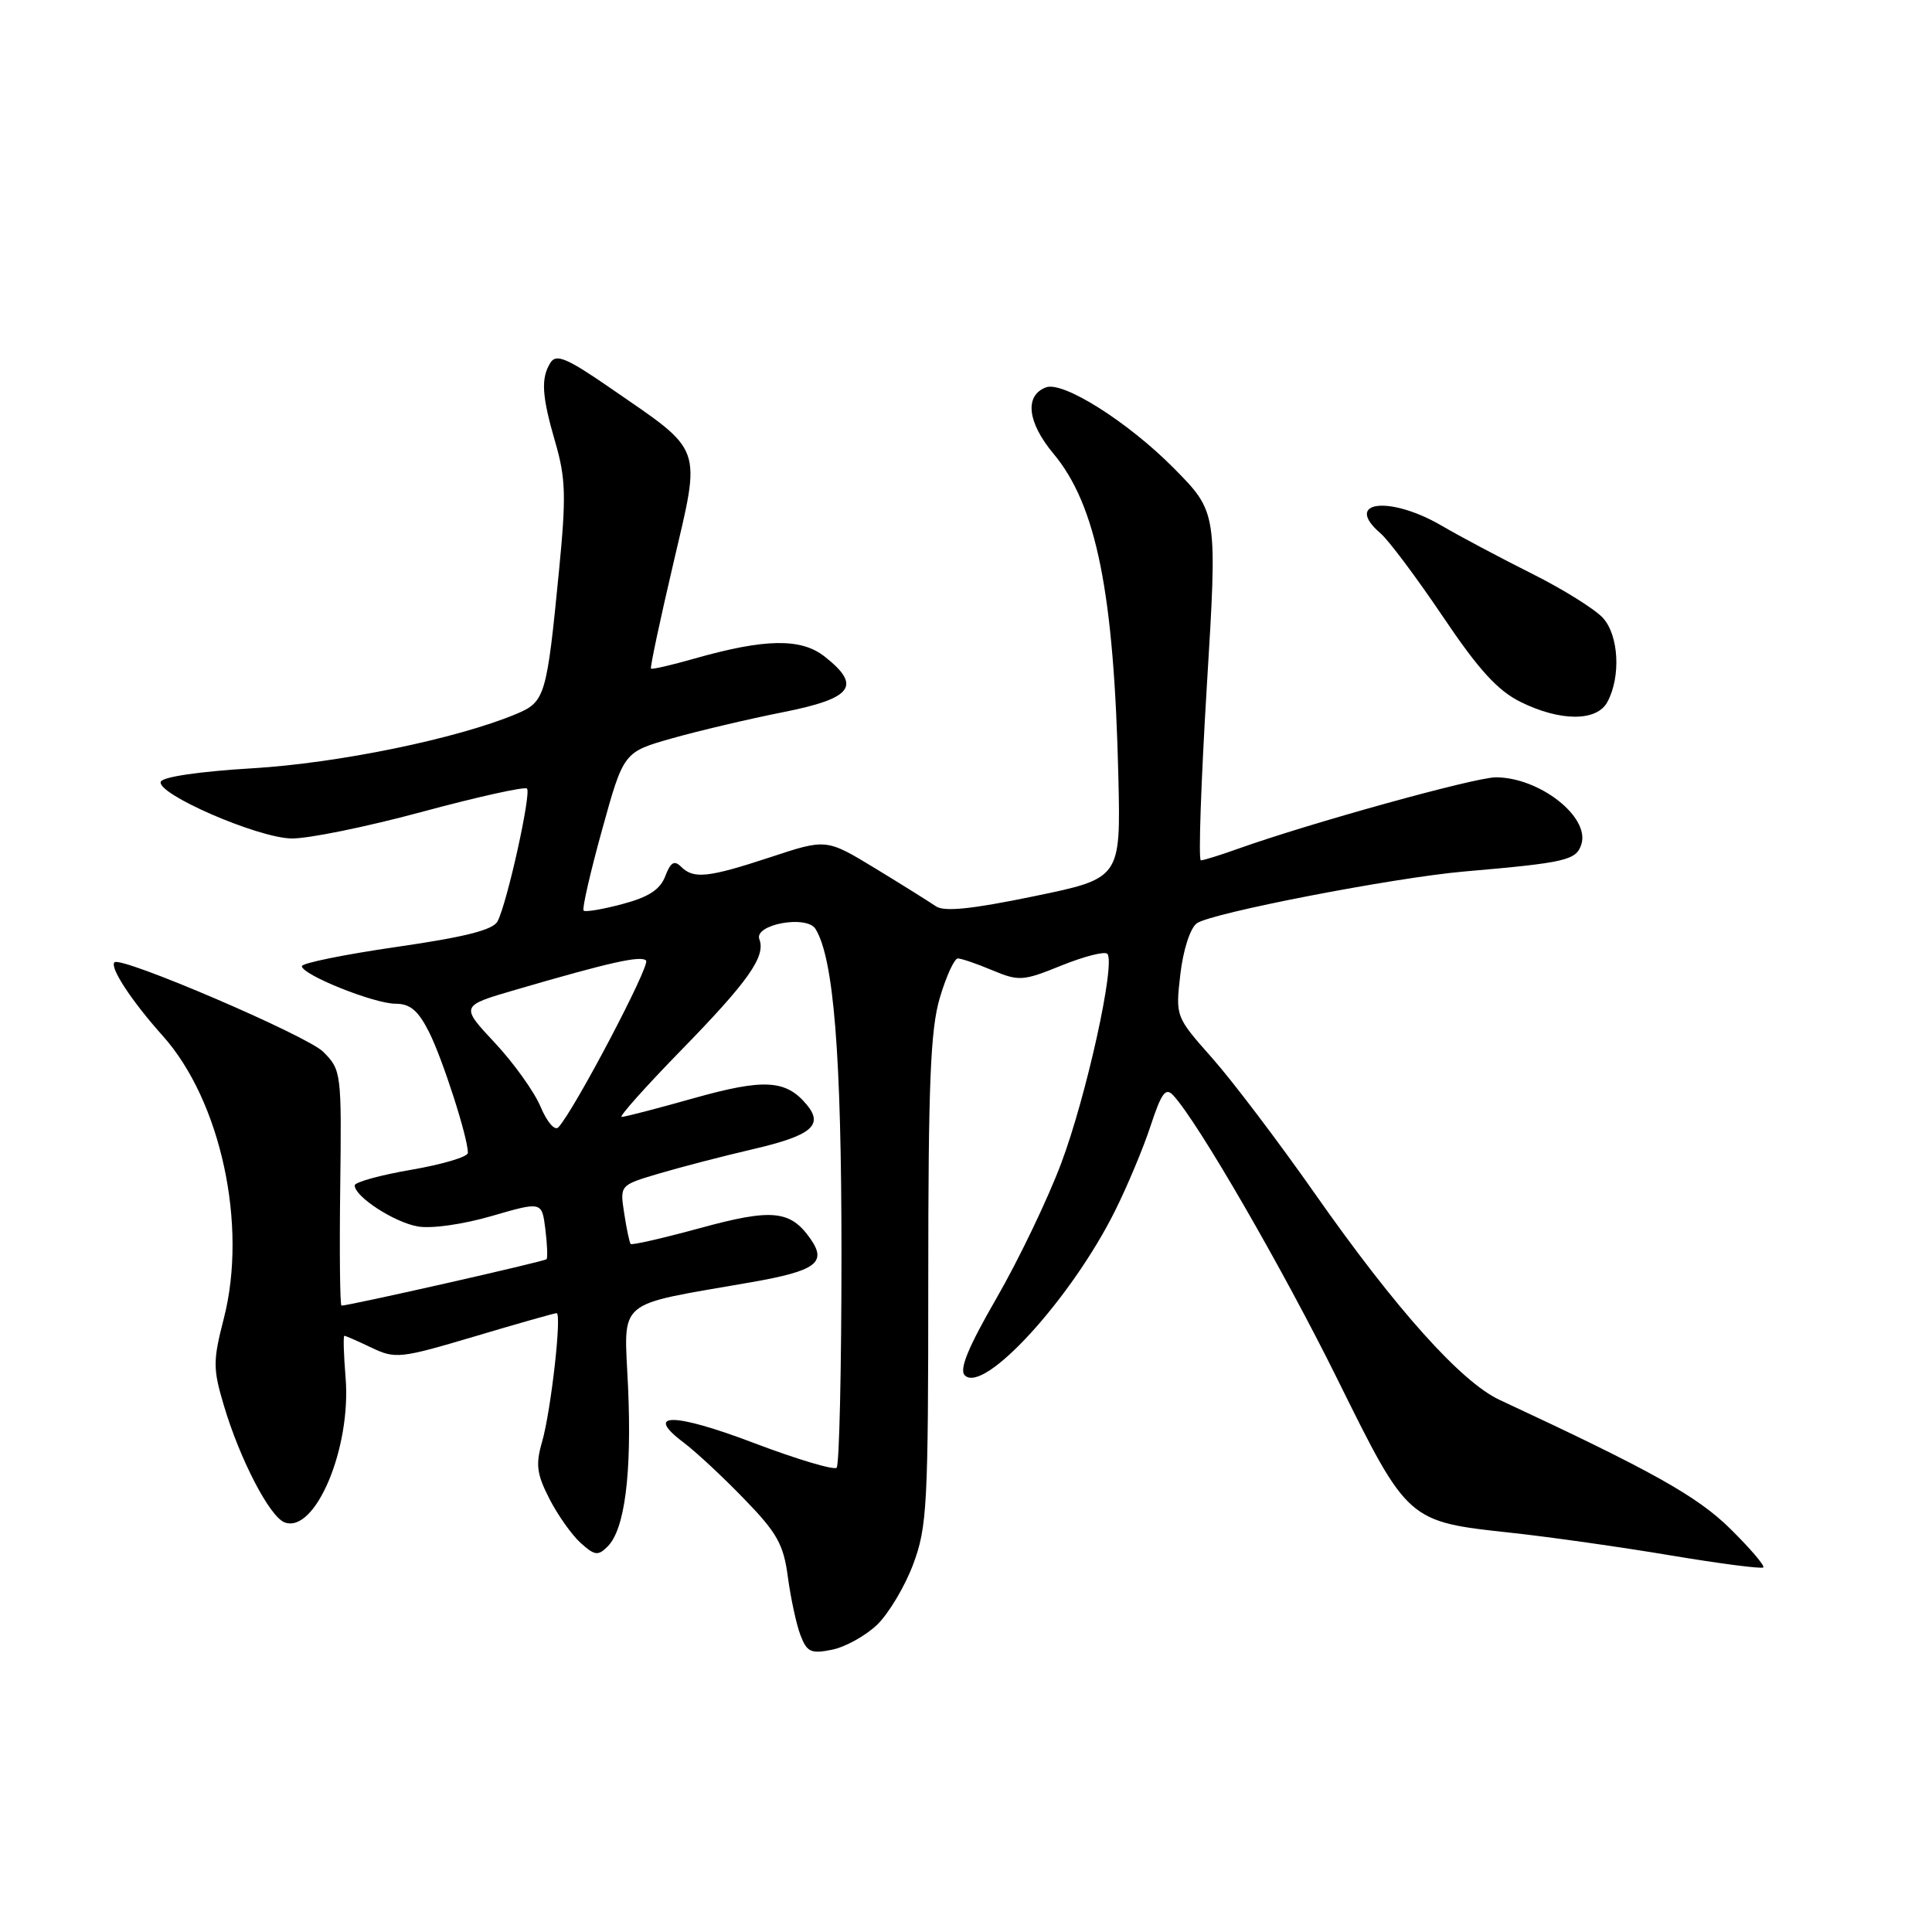 <?xml version="1.0" encoding="UTF-8" standalone="no"?>
<!DOCTYPE svg PUBLIC "-//W3C//DTD SVG 1.1//EN" "http://www.w3.org/Graphics/SVG/1.1/DTD/svg11.dtd" >
<svg xmlns="http://www.w3.org/2000/svg" xmlns:xlink="http://www.w3.org/1999/xlink" version="1.1" viewBox="0 0 256 256">
 <g >
 <path fill="currentColor"
d=" M 116.21 215.30 C 117.74 213.83 119.90 210.22 121.00 207.28 C 122.85 202.33 123.00 199.49 123.00 169.64 C 123.00 143.50 123.29 136.38 124.54 132.18 C 125.39 129.33 126.46 127.00 126.92 127.00 C 127.38 127.00 129.44 127.70 131.50 128.57 C 135.03 130.04 135.56 130.00 140.66 127.93 C 143.64 126.73 146.36 126.03 146.72 126.38 C 147.86 127.53 143.96 145.26 140.60 154.18 C 138.80 158.96 134.95 166.98 132.04 172.02 C 128.29 178.52 127.07 181.47 127.84 182.24 C 130.36 184.76 141.91 172.13 147.72 160.50 C 149.37 157.20 151.51 152.09 152.47 149.15 C 153.91 144.78 154.46 144.05 155.47 145.15 C 158.75 148.69 169.99 168.14 177.24 182.80 C 186.58 201.68 186.51 201.62 200.31 203.11 C 205.37 203.66 214.84 205.00 221.37 206.10 C 227.90 207.19 233.43 207.91 233.65 207.69 C 233.87 207.47 231.90 205.16 229.27 202.57 C 224.88 198.24 218.87 194.88 198.72 185.50 C 193.63 183.14 184.97 173.48 174.32 158.29 C 169.47 151.37 163.31 143.23 160.63 140.21 C 155.76 134.71 155.76 134.71 156.40 129.11 C 156.77 125.90 157.70 123.01 158.57 122.35 C 160.37 121.00 184.63 116.30 194.00 115.48 C 207.51 114.31 208.87 113.99 209.54 111.87 C 210.69 108.25 203.99 103.00 198.20 103.00 C 195.46 103.00 173.59 109.06 164.12 112.44 C 161.72 113.30 159.47 114.00 159.12 114.00 C 158.78 114.00 159.14 103.63 159.91 90.94 C 161.32 67.89 161.32 67.89 155.53 62.03 C 149.48 55.92 140.85 50.46 138.59 51.33 C 135.73 52.42 136.13 55.96 139.57 60.09 C 145.29 66.92 147.62 78.56 148.19 102.95 C 148.50 116.39 148.50 116.39 137.00 118.76 C 128.68 120.48 125.08 120.84 124.00 120.08 C 123.17 119.51 119.58 117.26 116.00 115.08 C 109.50 111.13 109.50 111.13 102.12 113.57 C 93.82 116.30 91.91 116.51 90.24 114.84 C 89.35 113.95 88.85 114.26 88.15 116.10 C 87.48 117.87 85.95 118.87 82.48 119.79 C 79.87 120.49 77.55 120.88 77.33 120.66 C 77.11 120.44 78.21 115.62 79.78 109.95 C 82.63 99.65 82.63 99.65 89.06 97.83 C 92.60 96.83 99.21 95.27 103.75 94.37 C 113.00 92.53 114.22 90.89 109.26 86.99 C 106.13 84.53 101.36 84.61 92.00 87.27 C 88.98 88.13 86.39 88.73 86.26 88.59 C 86.12 88.46 87.45 82.21 89.21 74.70 C 92.92 58.83 93.34 60.01 80.88 51.42 C 75.14 47.46 73.71 46.85 72.95 48.04 C 71.64 50.12 71.78 52.43 73.60 58.68 C 74.96 63.38 75.03 65.80 74.08 75.53 C 72.44 92.33 72.24 93.00 68.37 94.62 C 60.54 97.89 44.78 101.13 33.46 101.80 C 26.44 102.22 21.52 102.94 21.30 103.59 C 20.77 105.21 34.06 110.99 38.58 111.10 C 40.74 111.16 48.53 109.57 55.90 107.58 C 63.27 105.59 69.53 104.20 69.83 104.49 C 70.42 105.09 67.21 119.63 65.93 122.08 C 65.34 123.22 61.63 124.16 52.56 125.47 C 45.65 126.47 40.00 127.62 40.00 128.02 C 40.00 129.16 49.57 133.00 52.42 133.00 C 54.35 133.00 55.41 133.90 56.85 136.75 C 58.65 140.32 62.00 150.73 62.00 152.76 C 62.00 153.29 58.62 154.29 54.50 155.00 C 50.37 155.71 47.00 156.64 47.00 157.07 C 47.00 158.56 52.21 161.95 55.35 162.51 C 57.16 162.83 61.33 162.24 65.15 161.13 C 71.80 159.20 71.80 159.20 72.26 162.85 C 72.51 164.86 72.58 166.66 72.42 166.85 C 72.17 167.15 46.31 173.00 45.25 173.00 C 45.05 173.00 44.97 165.98 45.08 157.41 C 45.27 142.07 45.23 141.78 42.82 139.36 C 40.67 137.22 16.04 126.66 15.17 127.51 C 14.50 128.16 17.43 132.64 21.57 137.26 C 29.26 145.86 32.83 162.35 29.66 174.69 C 28.21 180.33 28.21 181.35 29.65 186.19 C 31.77 193.35 35.72 200.95 37.70 201.72 C 41.76 203.27 46.57 191.87 45.79 182.52 C 45.54 179.48 45.47 177.00 45.63 177.00 C 45.80 177.00 47.42 177.71 49.24 178.58 C 52.39 180.08 53.04 180.01 62.90 177.08 C 68.60 175.38 73.48 174.00 73.75 174.00 C 74.47 174.00 73.01 186.96 71.82 191.08 C 70.96 194.05 71.12 195.32 72.79 198.58 C 73.89 200.74 75.75 203.37 76.92 204.43 C 78.80 206.13 79.24 206.19 80.52 204.91 C 82.79 202.64 83.73 195.27 83.22 183.76 C 82.69 171.92 81.31 173.09 99.50 169.91 C 108.12 168.40 109.61 167.32 107.39 164.15 C 104.73 160.35 102.31 160.11 92.72 162.74 C 87.83 164.07 83.71 165.02 83.56 164.83 C 83.41 164.65 83.02 162.82 82.71 160.77 C 82.13 157.04 82.13 157.04 87.26 155.52 C 90.08 154.68 95.73 153.21 99.82 152.26 C 107.51 150.47 109.16 149.10 106.90 146.38 C 104.15 143.07 101.25 142.90 91.99 145.50 C 87.11 146.88 82.78 148.00 82.37 148.00 C 81.97 148.00 85.48 144.06 90.17 139.25 C 99.17 130.03 101.49 126.73 100.62 124.46 C 99.87 122.49 106.89 121.20 108.06 123.09 C 110.48 127.01 111.50 139.82 111.50 166.17 C 111.50 181.38 111.21 194.12 110.86 194.48 C 110.50 194.83 105.55 193.35 99.86 191.19 C 89.25 187.16 85.26 187.14 90.58 191.14 C 92.19 192.35 95.80 195.71 98.61 198.62 C 102.98 203.12 103.83 204.64 104.40 208.99 C 104.78 211.79 105.52 215.24 106.06 216.66 C 106.92 218.91 107.45 219.16 110.23 218.60 C 111.99 218.25 114.68 216.76 116.21 215.30 Z  M 212.99 93.01 C 214.79 89.66 214.50 84.21 212.41 81.89 C 211.36 80.73 207.12 78.08 203.00 76.02 C 198.88 73.95 193.47 71.09 191.00 69.64 C 184.07 65.61 177.94 66.40 182.95 70.69 C 184.02 71.61 187.72 76.56 191.18 81.69 C 195.93 88.75 198.44 91.50 201.48 93.01 C 206.76 95.62 211.60 95.62 212.99 93.01 Z  M 71.63 146.65 C 70.80 144.67 68.07 140.85 65.56 138.17 C 61.00 133.29 61.00 133.29 68.25 131.17 C 80.83 127.50 84.92 126.58 85.61 127.28 C 86.21 127.88 76.04 147.22 73.98 149.38 C 73.51 149.87 72.47 148.66 71.63 146.65 Z "/>
</g>
</svg>
